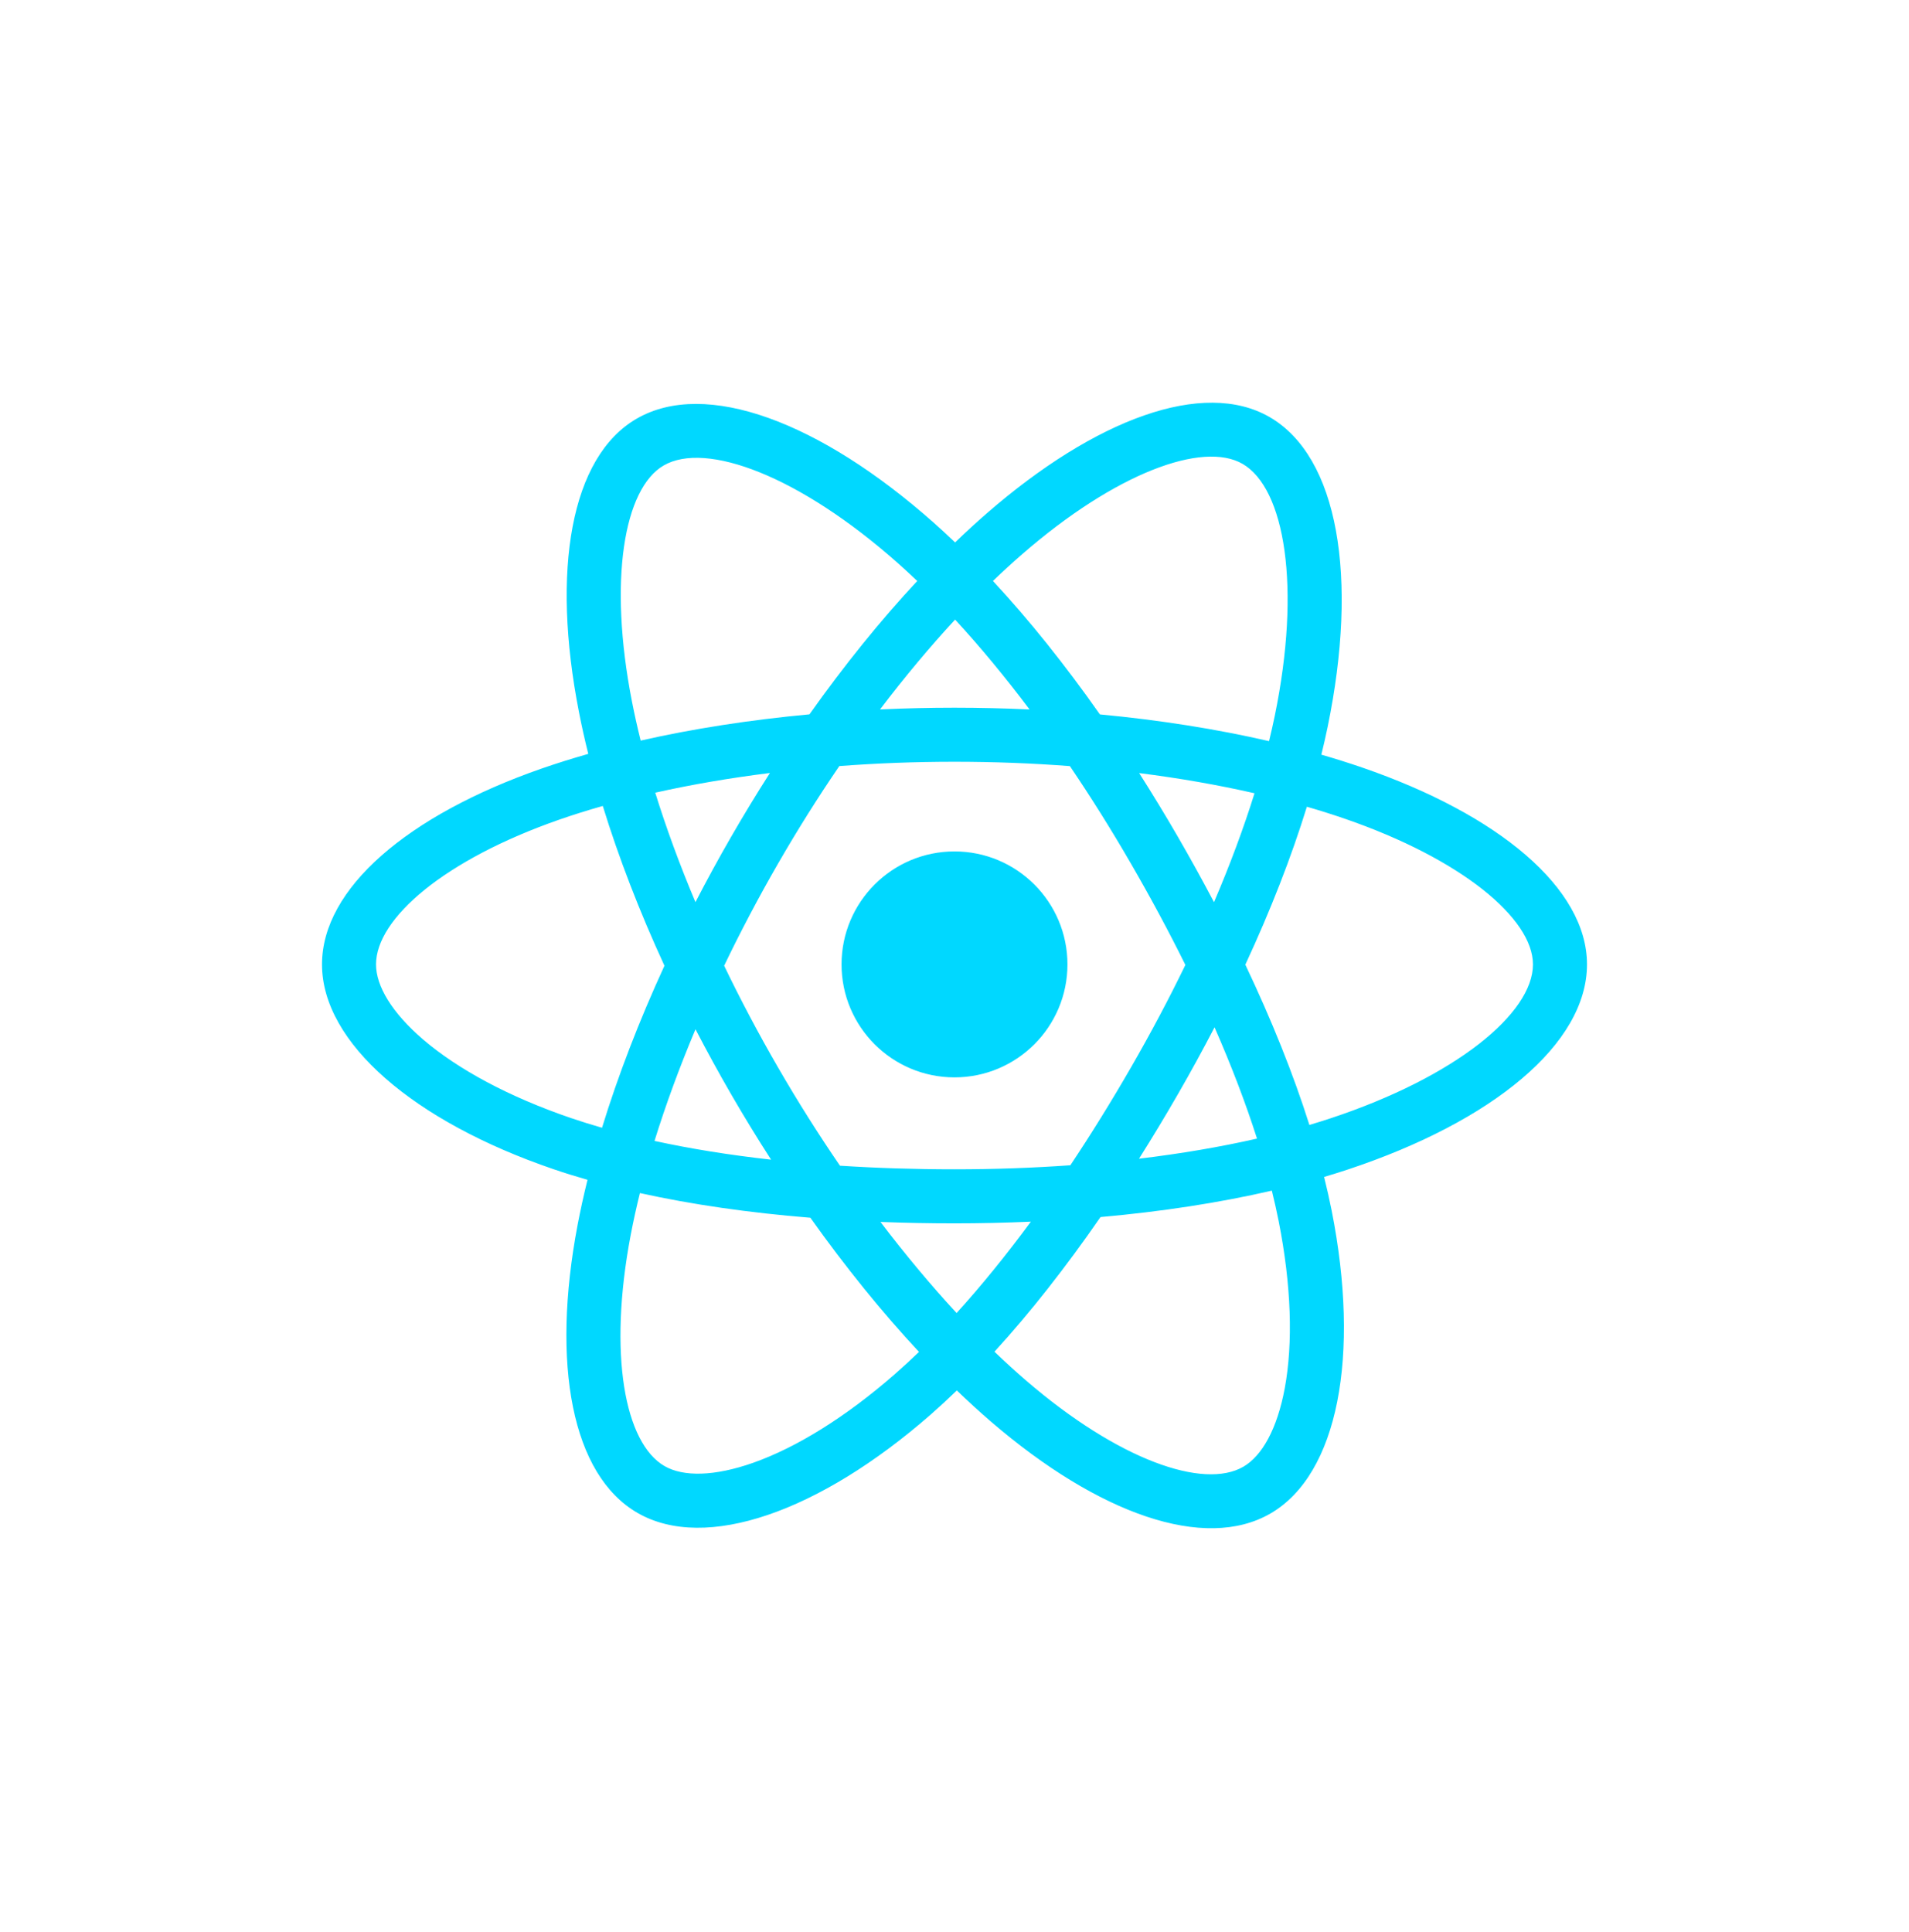 <svg width="83" height="84" viewBox="0 0 83 84" fill="none" xmlns="http://www.w3.org/2000/svg">
<g filter="url(#filter0_d_9_1936)">
<rect x="4" y="0.5" width="75" height="75" rx="30" fill="white"/>
<path d="M59.221 29.368C58.651 29.172 58.059 28.986 57.45 28.81C57.551 28.402 57.642 27.999 57.724 27.603C59.064 21.097 58.188 15.856 55.196 14.13C52.327 12.476 47.634 14.201 42.895 18.325C42.439 18.722 41.982 19.142 41.526 19.582C41.221 19.291 40.917 19.009 40.614 18.74C35.647 14.33 30.669 12.472 27.68 14.203C24.813 15.862 23.964 20.789 25.171 26.954C25.287 27.55 25.423 28.158 25.577 28.776C24.873 28.977 24.193 29.19 23.542 29.416C17.719 31.447 14 34.628 14 37.929C14 41.337 17.992 44.756 24.057 46.829C24.536 46.993 25.032 47.147 25.544 47.294C25.378 47.963 25.234 48.618 25.112 49.258C23.962 55.316 24.86 60.127 27.719 61.776C30.672 63.478 35.628 61.728 40.454 57.51C40.835 57.176 41.218 56.823 41.601 56.452C42.099 56.931 42.595 57.384 43.088 57.809C47.763 61.831 52.379 63.455 55.236 61.802C58.185 60.094 59.144 54.926 57.9 48.639C57.804 48.158 57.694 47.668 57.57 47.169C57.918 47.066 58.259 46.959 58.592 46.849C64.898 44.76 69 41.383 69 37.929C69 34.616 65.161 31.413 59.221 29.368ZM57.853 44.619C57.553 44.718 57.244 44.815 56.93 44.908C56.234 42.704 55.294 40.361 54.145 37.94C55.242 35.577 56.145 33.264 56.821 31.074C57.384 31.237 57.93 31.409 58.456 31.59C63.546 33.342 66.65 35.933 66.65 37.929C66.65 40.055 63.298 42.815 57.853 44.619ZM55.595 49.095C56.145 51.875 56.224 54.389 55.859 56.354C55.531 58.12 54.873 59.297 54.058 59.768C52.325 60.772 48.618 59.468 44.621 56.028C44.162 55.633 43.701 55.212 43.238 54.767C44.788 53.072 46.336 51.101 47.848 48.913C50.507 48.677 53.019 48.291 55.297 47.764C55.409 48.217 55.509 48.661 55.595 49.095ZM32.751 59.595C31.057 60.193 29.709 60.21 28.893 59.74C27.158 58.739 26.437 54.877 27.421 49.696C27.534 49.102 27.668 48.493 27.822 47.87C30.075 48.368 32.569 48.727 35.234 48.943C36.756 51.084 38.35 53.052 39.956 54.776C39.605 55.114 39.255 55.437 38.908 55.741C36.774 57.606 34.635 58.929 32.751 59.595ZM24.817 44.606C22.135 43.689 19.921 42.498 18.402 41.198C17.038 40.03 16.349 38.87 16.349 37.929C16.349 35.926 19.335 33.371 24.315 31.635C24.919 31.424 25.552 31.226 26.208 31.04C26.897 33.278 27.799 35.619 28.889 37.986C27.785 40.388 26.87 42.766 26.175 45.031C25.707 44.896 25.253 44.755 24.817 44.606ZM27.477 26.503C26.443 21.221 27.129 17.236 28.857 16.236C30.697 15.171 34.766 16.689 39.054 20.497C39.328 20.741 39.603 20.995 39.879 21.259C38.281 22.975 36.702 24.928 35.194 27.057C32.607 27.297 30.131 27.682 27.855 28.198C27.712 27.622 27.585 27.056 27.477 26.503ZM51.201 32.361C50.657 31.421 50.098 30.504 49.529 29.611C51.283 29.833 52.965 30.127 54.544 30.488C54.07 32.007 53.479 33.595 52.783 35.224C52.284 34.276 51.757 33.321 51.201 32.361ZM41.526 22.938C42.61 24.112 43.695 25.423 44.763 26.845C43.687 26.795 42.598 26.768 41.5 26.768C40.412 26.768 39.331 26.794 38.262 26.844C39.331 25.435 40.426 24.126 41.526 22.938ZM31.79 32.378C31.246 33.32 30.728 34.27 30.237 35.222C29.553 33.599 28.967 32.003 28.489 30.463C30.058 30.111 31.732 29.824 33.475 29.607C32.898 30.508 32.335 31.433 31.79 32.378ZM33.526 46.418C31.724 46.217 30.026 45.945 28.457 45.603C28.943 44.035 29.541 42.405 30.239 40.748C30.732 41.699 31.252 42.649 31.799 43.594C32.356 44.556 32.933 45.499 33.526 46.418ZM41.591 53.085C40.478 51.883 39.367 50.554 38.282 49.125C39.335 49.166 40.409 49.187 41.5 49.187C42.621 49.187 43.729 49.162 44.82 49.113C43.749 50.569 42.668 51.9 41.591 53.085ZM52.806 40.663C53.541 42.339 54.16 43.96 54.653 45.502C53.058 45.865 51.336 46.158 49.522 46.376C50.093 45.471 50.657 44.538 51.21 43.578C51.771 42.606 52.303 41.633 52.806 40.663ZM49.175 42.404C48.316 43.894 47.433 45.317 46.537 46.661C44.905 46.777 43.218 46.837 41.5 46.837C39.788 46.837 38.124 46.784 36.52 46.68C35.588 45.319 34.686 43.892 33.832 42.416C32.98 40.945 32.196 39.461 31.485 37.985C32.196 36.506 32.978 35.02 33.825 33.551L33.825 33.551C34.674 32.079 35.568 30.658 36.492 29.306C38.127 29.182 39.805 29.118 41.5 29.118C43.203 29.118 44.882 29.183 46.517 29.308C47.427 30.65 48.315 32.066 49.167 33.539C50.03 35.028 50.822 36.504 51.538 37.952C50.824 39.424 50.034 40.915 49.175 42.404ZM54.022 16.166C55.864 17.228 56.58 21.512 55.423 27.129C55.349 27.487 55.266 27.852 55.176 28.222C52.894 27.696 50.416 27.304 47.822 27.06C46.311 24.908 44.745 22.952 43.172 21.258C43.595 20.851 44.017 20.464 44.438 20.098C48.498 16.564 52.293 15.169 54.022 16.166ZM41.5 33.017C44.212 33.017 46.411 35.216 46.411 37.929C46.411 40.641 44.212 42.84 41.5 42.84C38.788 42.84 36.589 40.641 36.589 37.929C36.589 35.216 38.788 33.017 41.5 33.017Z" fill="#00D8FF"/>
</g>
<defs>
<filter id="filter0_d_9_1936" x="0" y="0.5" width="83" height="83" filterUnits="userSpaceOnUse" color-interpolation-filters="sRGB">
<feFlood flood-opacity="0" result="BackgroundImageFix"/>
<feColorMatrix in="SourceAlpha" type="matrix" values="0 0 0 0 0 0 0 0 0 0 0 0 0 0 0 0 0 0 127 0" result="hardAlpha"/>
<feOffset dy="4"/>
<feGaussianBlur stdDeviation="2"/>
<feComposite in2="hardAlpha" operator="out"/>
<feColorMatrix type="matrix" values="0 0 0 0 0 0 0 0 0 0 0 0 0 0 0 0 0 0 0.25 0"/>
<feBlend mode="normal" in2="BackgroundImageFix" result="effect1_dropShadow_9_1936"/>
<feBlend mode="normal" in="SourceGraphic" in2="effect1_dropShadow_9_1936" result="shape"/>
</filter>
</defs>
</svg>
